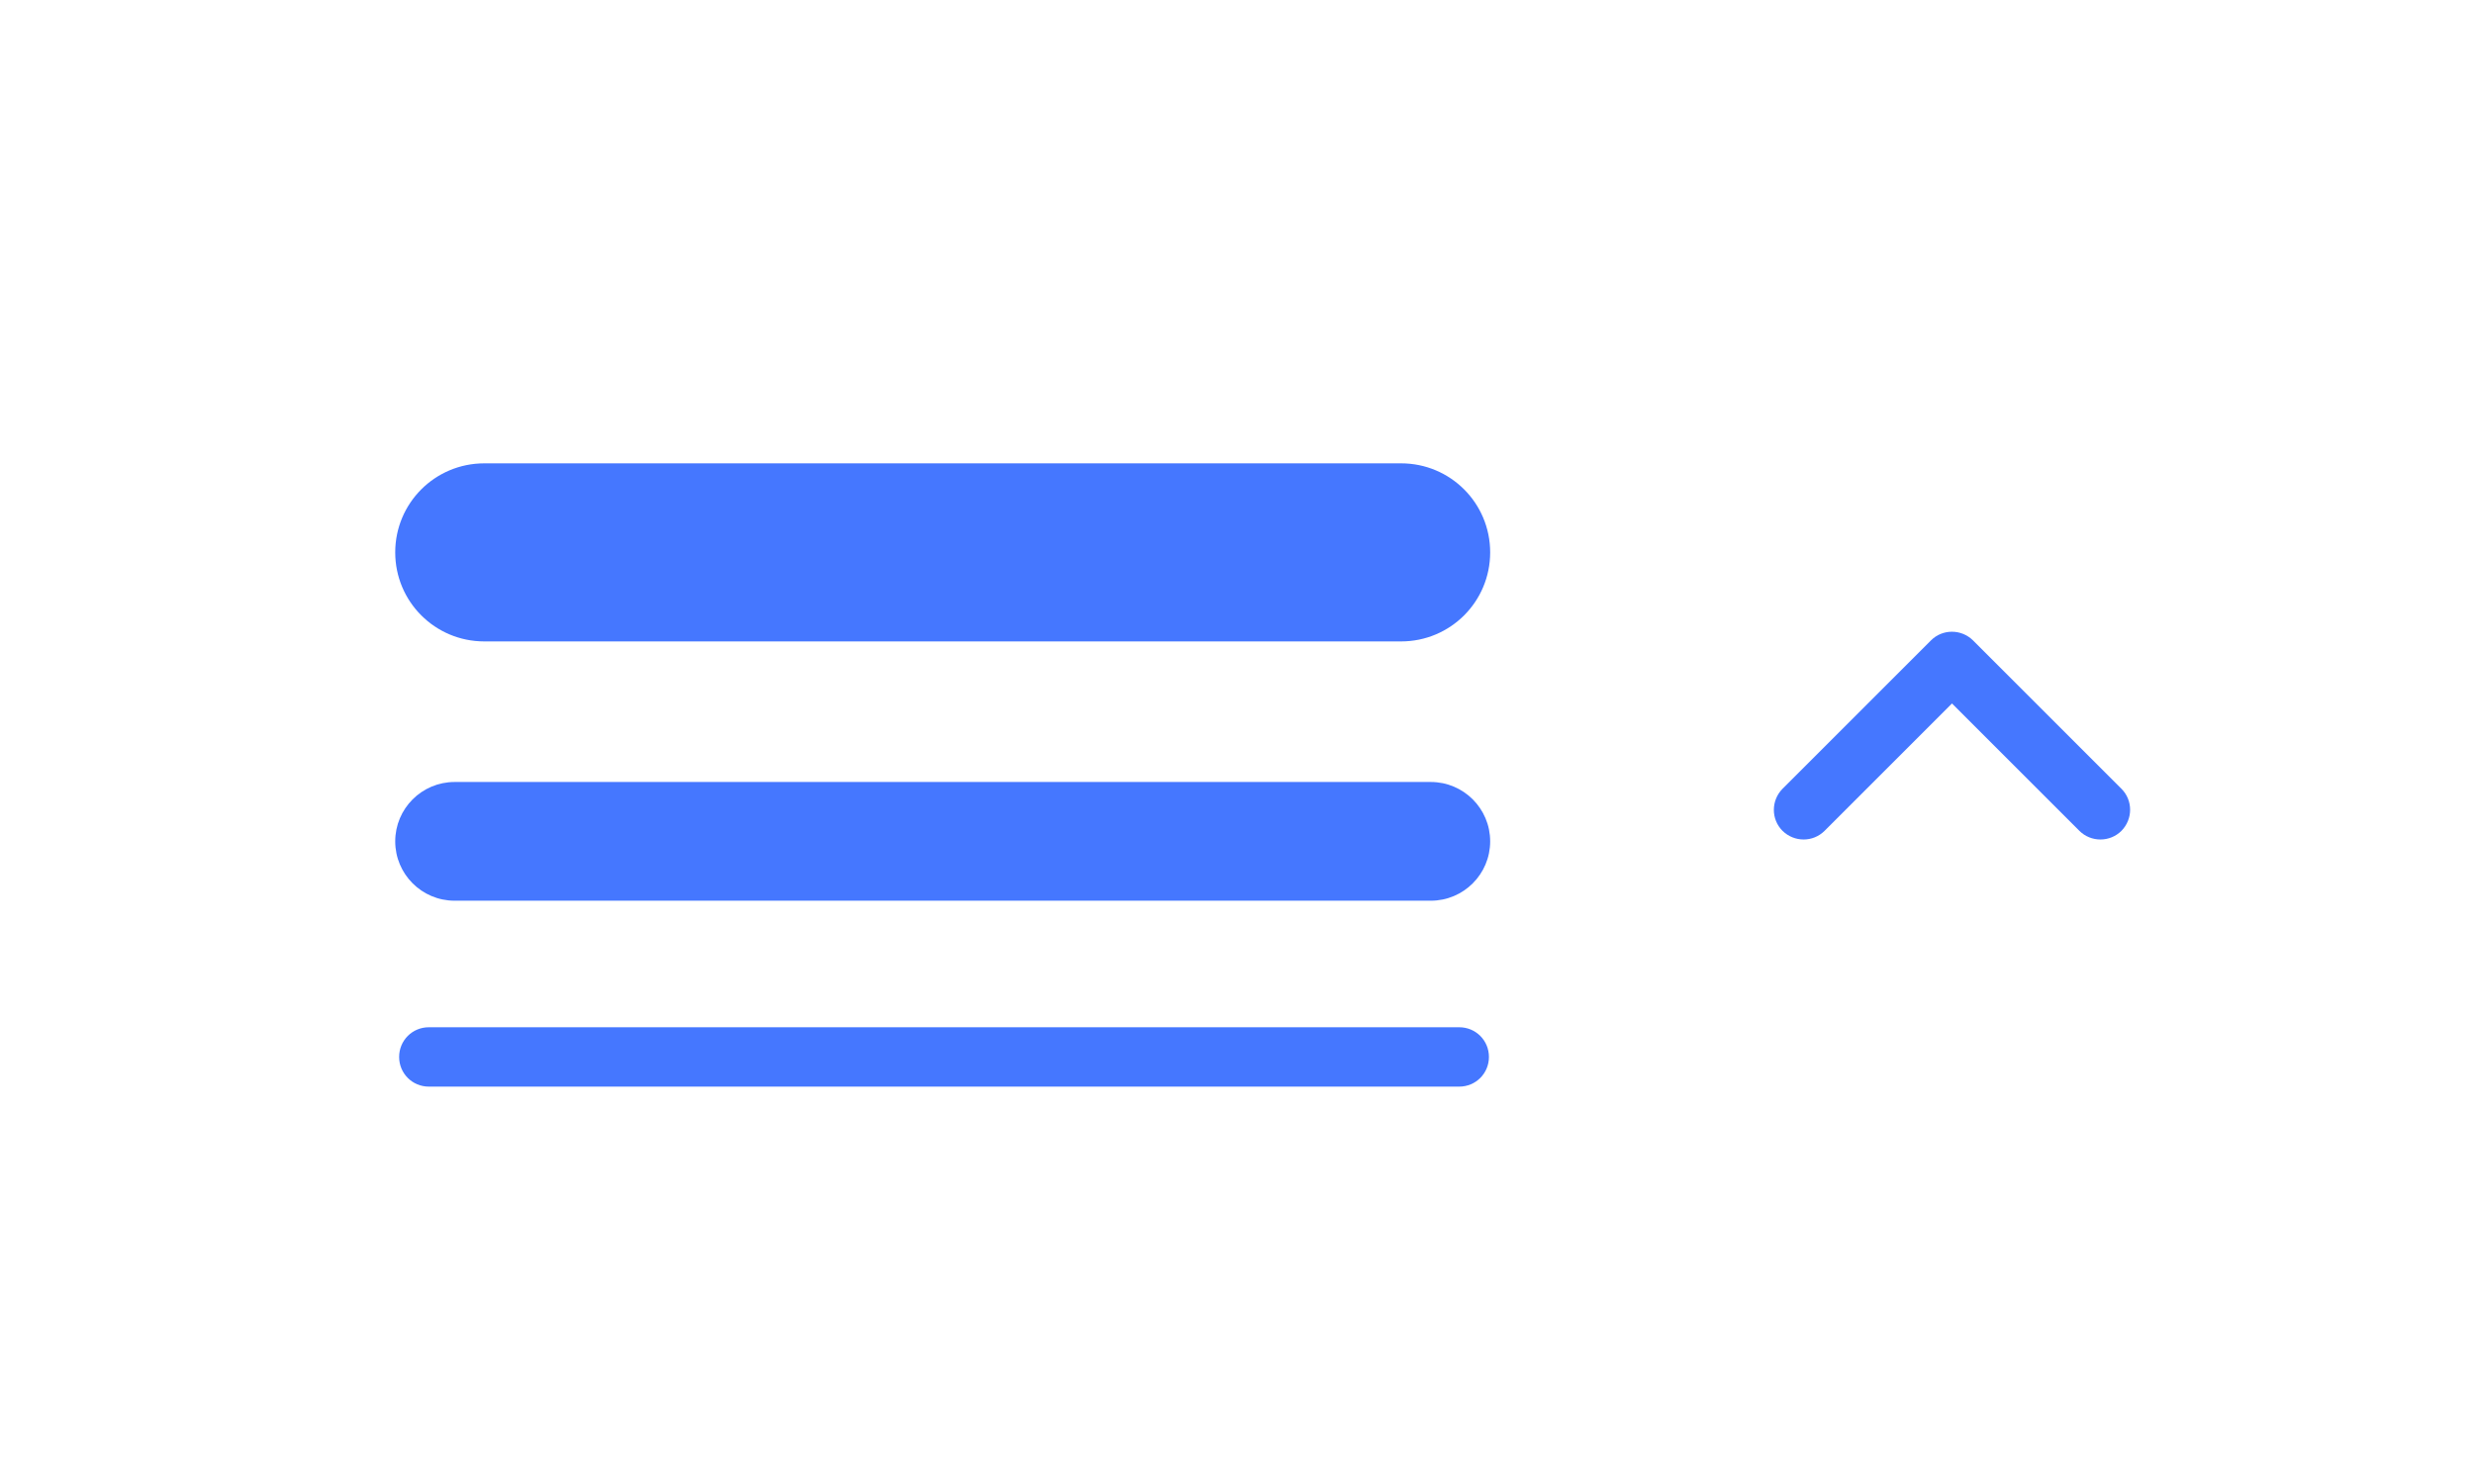 <?xml version="1.0" encoding="UTF-8"?><svg id="_レイヤー_2" xmlns="http://www.w3.org/2000/svg" viewBox="0 0 120 72"><defs><style>.cls-1{fill:none;}.cls-1,.cls-2{stroke-width:0px;}.cls-2{fill:#4577ff;}</style></defs><g id="_2"><rect class="cls-1" x="24" y="-24" width="72" height="120" rx="20" ry="20" transform="translate(96 -24) rotate(90)"/><path class="cls-2" d="M67.96,31.12H23.49c-2.39,0-4.32-1.93-4.32-4.32s1.93-4.32,4.32-4.32h44.47c2.39,0,4.32,1.93,4.32,4.32s-1.93,4.32-4.32,4.32Z"/><path class="cls-2" d="M69.4,43.7H22.05c-1.59,0-2.88-1.29-2.88-2.88s1.29-2.88,2.88-2.88h47.35c1.59,0,2.88,1.29,2.88,2.88s-1.29,2.88-2.88,2.88Z"/><path class="cls-2" d="M70.78,52.72H20.8c-.8,0-1.44-.64-1.44-1.44s.64-1.44,1.44-1.44h49.98c.8,0,1.44.64,1.44,1.44s-.64,1.44-1.44,1.44Z"/><path class="cls-2" d="M101.88,40.73c-.37,0-.74-.14-1.02-.42l-6.18-6.18-6.18,6.18c-.56.56-1.47.56-2.04,0-.56-.56-.56-1.47,0-2.04l7.2-7.2c.56-.56,1.47-.56,2.04,0l7.2,7.2c.56.56.56,1.47,0,2.04-.28.28-.65.42-1.02.42Z"/></g></svg>